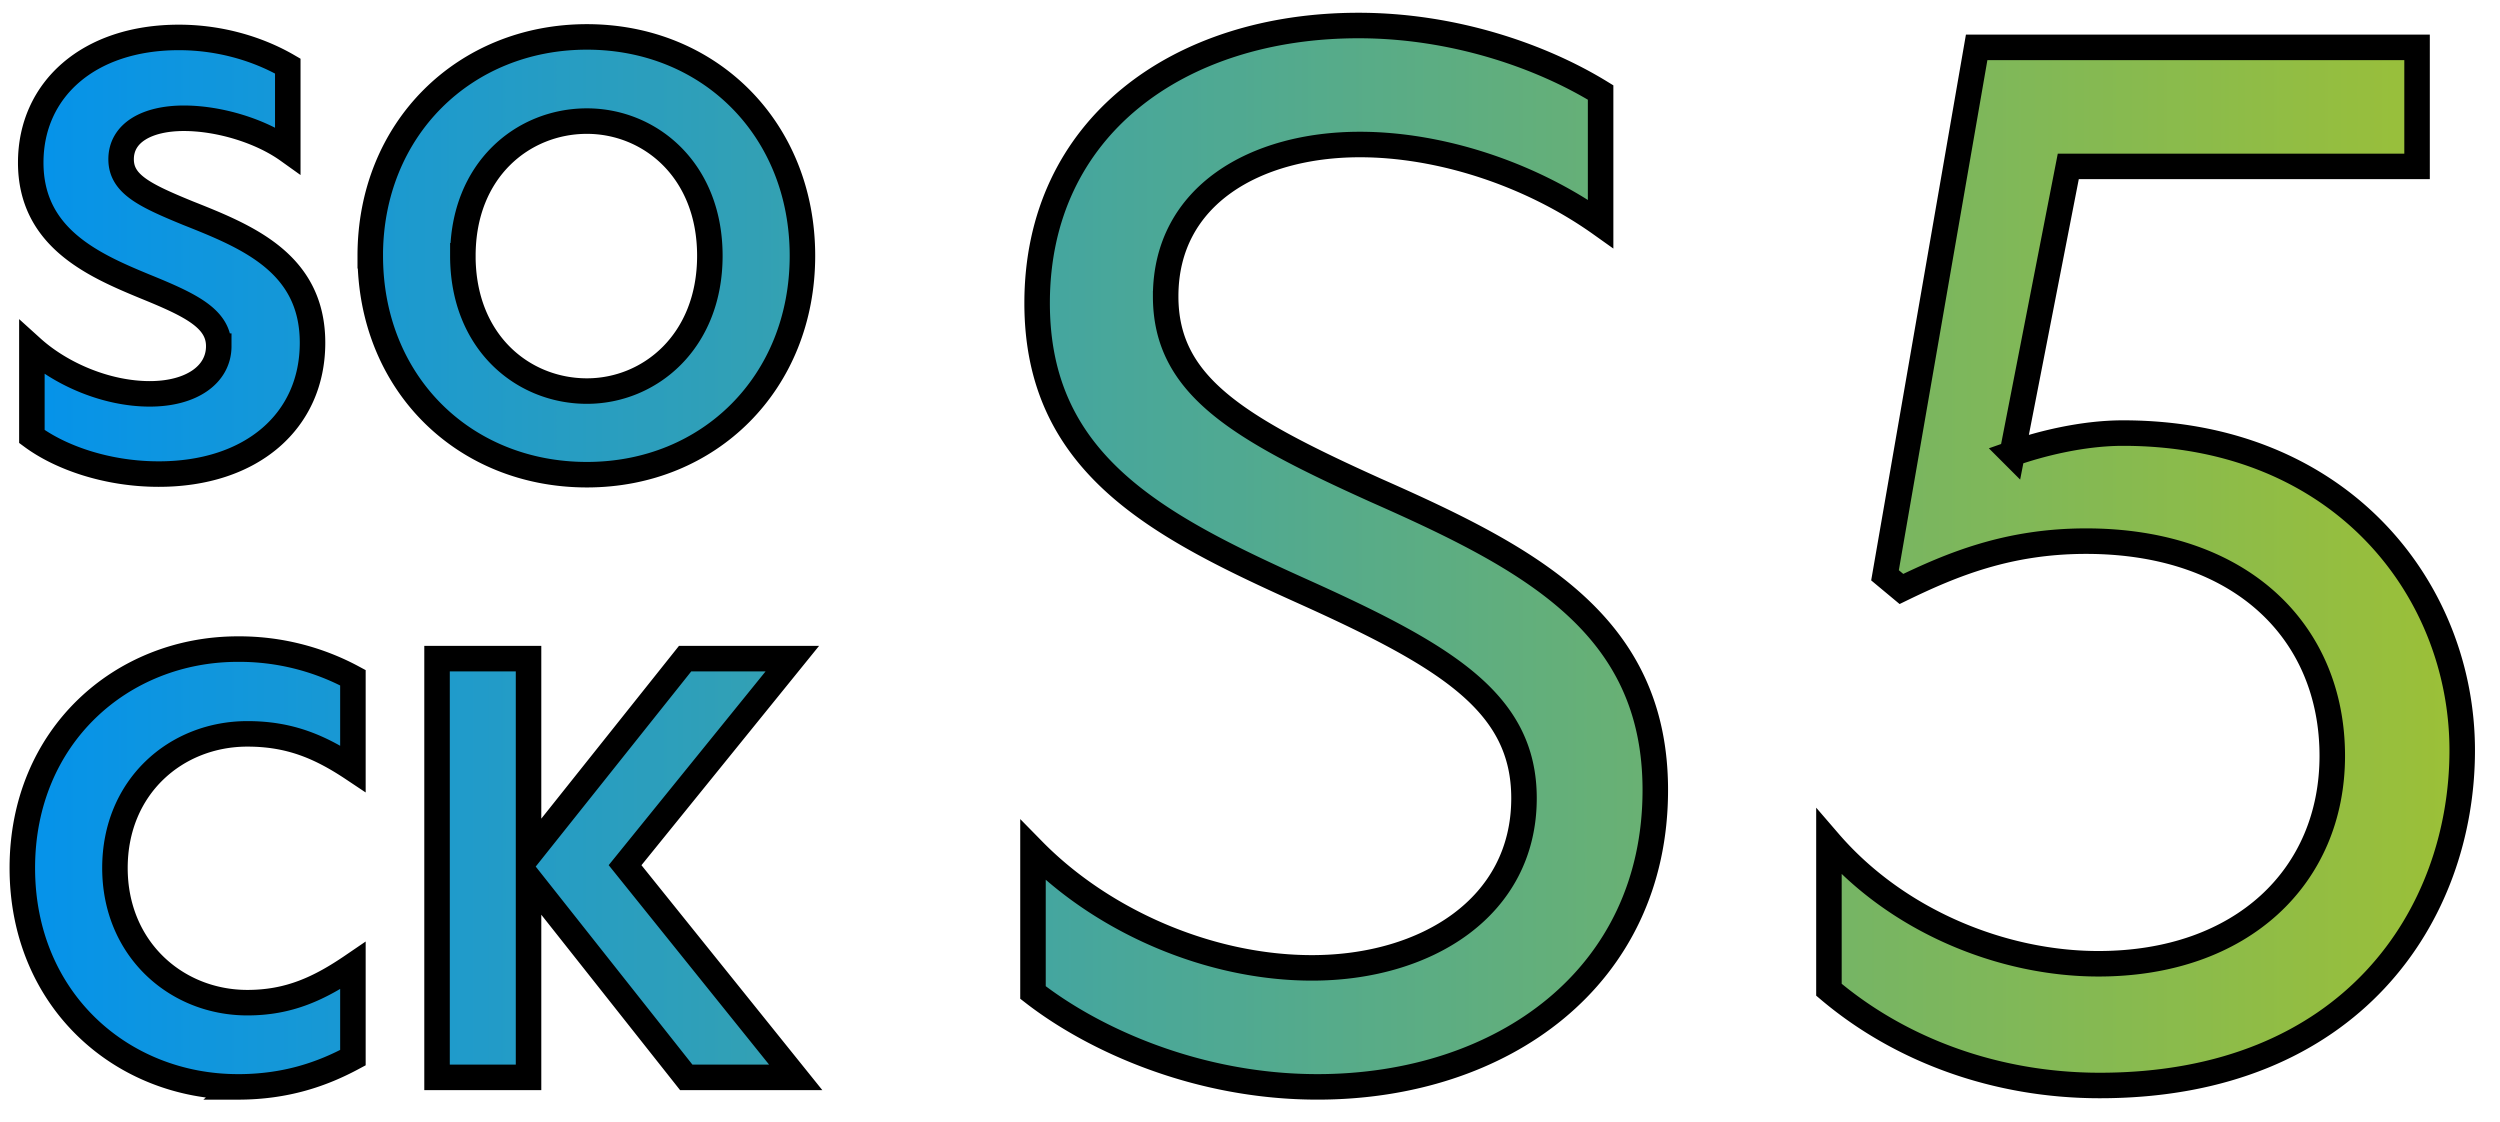 <svg xmlns="http://www.w3.org/2000/svg" xmlns:xlink="http://www.w3.org/1999/xlink" width="65.33" height="29.33" viewBox="0 0 98 44"><defs><path id="b" d="M1482.855 4261.82l-6.139 7.702v-7.702h-3.586v16.415h3.586v-7.812l6.183 7.812h4.292l-6.69-8.317 6.557-8.098zm-17.534 16.789c1.893 0 3.323-.507 4.512-1.145v-3.609c-1.322.903-2.51 1.453-4.137 1.453-2.794 0-5.194-2.112-5.194-5.281 0-3.191 2.4-5.259 5.194-5.259 1.627 0 2.815.486 4.137 1.366v-3.566a9.409 9.409 0 0 0-4.512-1.121c-4.554 0-8.449 3.409-8.449 8.58 0 5.172 3.895 8.582 8.449 8.582zm68.166-40.752l-3.593 20.696.645.538c1.982-.965 4.18-1.875 7.237-1.875 6.113 0 9.652 3.591 9.652 8.418 0 4.717-3.539 8.148-9.169 8.148-3.754 0-7.883-1.661-10.563-4.772v5.792c2.788 2.358 6.541 3.753 10.616 3.753 9.866 0 14.209-6.702 14.209-13.138 0-6.273-4.718-12.439-13.297-12.439-1.608 0-3.271.429-4.344.805l2.198-11.26h13.673v-4.666zm-71.84 9.359c1.781.726 2.926 1.254 2.926 2.353 0 1.122-1.078 1.872-2.705 1.872-1.695 0-3.478-.771-4.622-1.806v3.478c1.1.813 2.927 1.472 4.972 1.472 3.632 0 6.03-2.066 6.03-5.148 0-3.123-2.552-4.157-4.885-5.083-1.716-.703-2.619-1.143-2.619-2.112 0-1.033 1.013-1.606 2.465-1.606 1.364 0 2.992.484 4.07 1.255v-3.3c-1.099-.638-2.596-1.124-4.268-1.124-3.543 0-5.809 2.047-5.809 4.908 0 2.926 2.42 4.004 4.445 4.841zm17.358-6.469c2.465 0 4.819 1.914 4.819 5.281 0 3.366-2.354 5.302-4.819 5.302-2.508 0-4.862-1.914-4.862-5.302 0-3.367 2.354-5.281 4.862-5.281zm0 13.861c4.796 0 8.449-3.607 8.449-8.58s-3.653-8.582-8.449-8.582c-4.797 0-8.494 3.609-8.494 8.582 0 4.994 3.676 8.58 8.494 8.58zm28.212 4.643c5.575 2.52 8.525 4.343 8.525 8.043 0 4.29-3.861 6.65-8.311 6.65-4.021 0-8.203-1.823-10.937-4.612v5.576c2.412 1.876 6.486 3.701 11.152 3.701 7.237 0 13.244-4.29 13.244-11.636 0-6.489-4.88-9.063-10.939-11.743-5.468-2.466-8.257-4.128-8.257-7.614 0-3.968 3.539-5.952 7.614-5.952 3.109 0 6.648 1.127 9.438 3.111v-5.149c-2.361-1.446-5.791-2.626-9.491-2.626-7.025 0-12.6 3.968-12.6 10.884 0 6.326 4.717 8.741 10.562 11.367z"/><path id="c" d="M1482.855 4261.82l-6.138 7.702v-7.702h-3.587v16.415h3.587v-7.813l6.182 7.813h4.291l-6.689-8.318 6.557-8.097zm-17.534 16.789c1.893 0 3.322-.507 4.511-1.146v-3.607c-1.32.901-2.509 1.451-4.137 1.451-2.794 0-5.192-2.111-5.192-5.28 0-3.19 2.398-5.258 5.192-5.258 1.628 0 2.817.483 4.137 1.363v-3.563a9.387 9.387 0 0 0-4.51-1.123c-4.556 0-8.45 3.41-8.45 8.581 0 5.171 3.894 8.581 8.45 8.581zm-.748-29.04c0 1.122-1.078 1.871-2.706 1.871-1.694 0-3.477-.77-4.62-1.804v3.476c1.1.814 2.926 1.473 4.972 1.473 3.63 0 6.03-2.067 6.03-5.148 0-3.124-2.554-4.158-4.886-5.083-1.717-.704-2.618-1.144-2.618-2.112 0-1.033 1.012-1.606 2.464-1.606 1.364 0 2.992.484 4.07 1.254v-3.3c-1.099-.638-2.596-1.123-4.268-1.123-3.542 0-5.809 2.047-5.809 4.908 0 2.925 2.421 4.003 4.444 4.84 1.783.726 2.927 1.254 2.927 2.354zm5.94-3.542c0 4.995 3.673 8.582 8.492 8.582 4.797 0 8.45-3.609 8.45-8.582 0-4.972-3.653-8.58-8.45-8.58-4.797 0-8.493 3.607-8.493 8.58zm3.63 0c0-3.365 2.354-5.28 4.862-5.28 2.465 0 4.82 1.914 4.82 5.28 0 3.367-2.355 5.304-4.82 5.304-2.508 0-4.863-1.915-4.863-5.304zm60.738 7.756l2.198-11.26h13.673v-4.666h-17.265l-3.593 20.696.644.536c1.983-.963 4.182-1.875 7.238-1.875 6.113 0 9.652 3.592 9.652 8.418 0 4.718-3.539 8.15-9.169 8.15-3.753 0-7.882-1.662-10.563-4.773v5.791c2.788 2.36 6.541 3.754 10.616 3.754 9.867 0 14.21-6.702 14.21-13.137 0-6.273-4.719-12.439-13.298-12.439-1.609 0-3.27.428-4.343.805zm-33.187-6.168c0-3.966 3.54-5.95 7.613-5.95 3.111 0 6.65 1.126 9.438 3.11v-5.149c-2.359-1.447-5.79-2.626-9.49-2.626-7.025 0-12.6 3.967-12.6 10.883 0 6.327 4.717 8.741 10.562 11.368 5.576 2.52 8.525 4.342 8.525 8.042 0 4.292-3.86 6.65-8.31 6.65-4.022 0-8.205-1.823-10.939-4.61v5.575c2.413 1.876 6.487 3.7 11.152 3.7 7.24 0 13.244-4.29 13.244-11.636 0-6.488-4.879-9.062-10.938-11.742-5.469-2.467-8.257-4.129-8.257-7.615z"/><linearGradient id="a" x1="1456.87" x2="1552.52" y1="4257.8" y2="4257.8" gradientUnits="userSpaceOnUse"><stop offset="0" stop-color="#0693e9"/><stop offset=".01" stop-color="#0693e9"/><stop offset="1" stop-color="#9cc037"/><stop offset="1" stop-color="#9cc037"/></linearGradient></defs><use fill="url(#a)" xlink:href="#b" transform="translate(-1456 -4236)"/><use fill="#fff" fill-opacity="0" stroke="#000" stroke-miterlimit="50" xlink:href="#c" transform="translate(-1456 -4236)"/></svg>